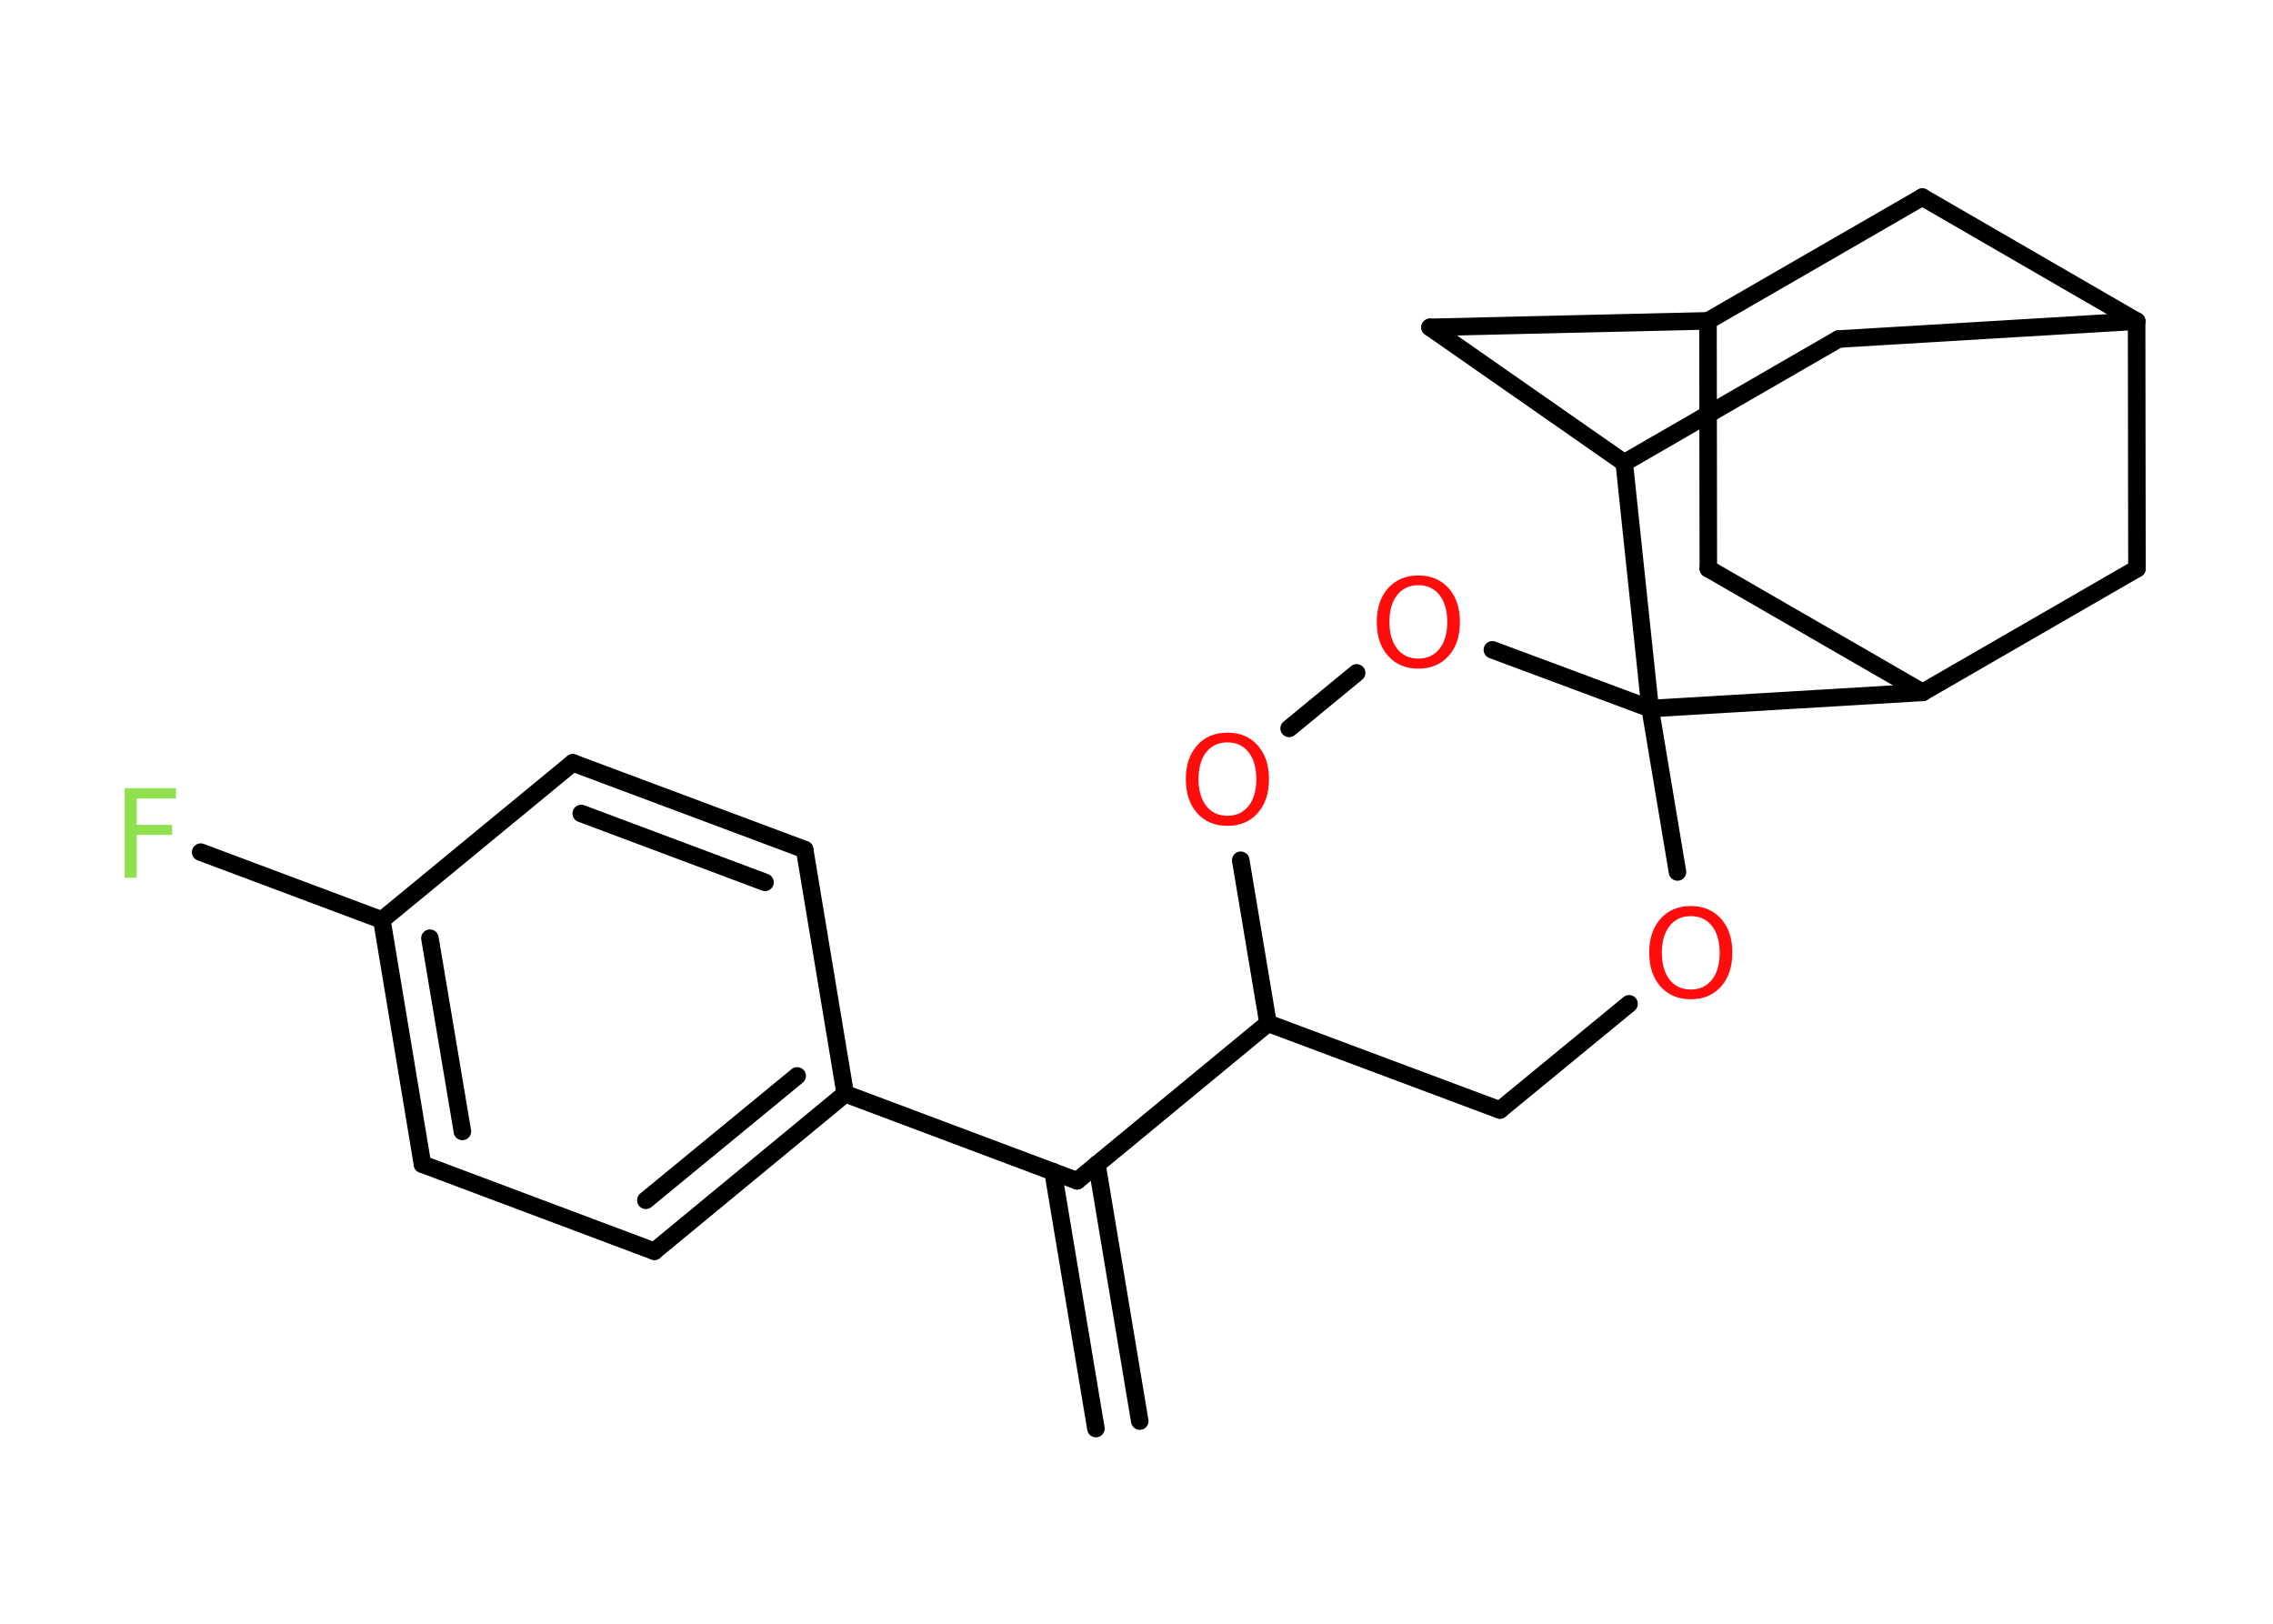<?xml version='1.0' encoding='UTF-8'?>
<!DOCTYPE svg PUBLIC "-//W3C//DTD SVG 1.1//EN" "http://www.w3.org/Graphics/SVG/1.1/DTD/svg11.dtd">
<svg version='1.2' xmlns='http://www.w3.org/2000/svg' xmlns:xlink='http://www.w3.org/1999/xlink' width='70.0mm' height='50.0mm' viewBox='0 0 70.0 50.0'>
  <desc>Generated by the Chemistry Development Kit (http://github.com/cdk)</desc>
  <g stroke-linecap='round' stroke-linejoin='round' stroke='#000000' stroke-width='.54' fill='#FF0D0D'>
    <rect x='.0' y='.0' width='70.0' height='50.0' fill='#FFFFFF' stroke='none'/>
    <g id='mol1' class='mol'>
      <g id='mol1bnd1' class='bond'>
        <line x1='33.75' y1='43.99' x2='32.43' y2='36.08'/>
        <line x1='35.1' y1='43.76' x2='33.78' y2='35.85'/>
      </g>
      <line id='mol1bnd2' class='bond' x1='33.17' y1='36.36' x2='26.03' y2='33.68'/>
      <g id='mol1bnd3' class='bond'>
        <line x1='20.15' y1='38.53' x2='26.03' y2='33.68'/>
        <line x1='19.89' y1='36.96' x2='24.55' y2='33.13'/>
      </g>
      <line id='mol1bnd4' class='bond' x1='20.15' y1='38.53' x2='13.01' y2='35.85'/>
      <g id='mol1bnd5' class='bond'>
        <line x1='11.76' y1='28.33' x2='13.01' y2='35.85'/>
        <line x1='13.24' y1='28.89' x2='14.24' y2='34.84'/>
      </g>
      <line id='mol1bnd6' class='bond' x1='11.76' y1='28.33' x2='6.18' y2='26.24'/>
      <line id='mol1bnd7' class='bond' x1='11.76' y1='28.33' x2='17.64' y2='23.49'/>
      <g id='mol1bnd8' class='bond'>
        <line x1='24.78' y1='26.16' x2='17.64' y2='23.49'/>
        <line x1='23.56' y1='27.17' x2='17.9' y2='25.05'/>
      </g>
      <line id='mol1bnd9' class='bond' x1='26.03' y1='33.68' x2='24.78' y2='26.16'/>
      <line id='mol1bnd10' class='bond' x1='33.17' y1='36.36' x2='39.05' y2='31.51'/>
      <line id='mol1bnd11' class='bond' x1='39.05' y1='31.51' x2='46.19' y2='34.18'/>
      <line id='mol1bnd12' class='bond' x1='46.19' y1='34.18' x2='50.17' y2='30.91'/>
      <line id='mol1bnd13' class='bond' x1='51.66' y1='26.85' x2='50.82' y2='21.82'/>
      <line id='mol1bnd14' class='bond' x1='50.82' y1='21.82' x2='45.96' y2='20.01'/>
      <line id='mol1bnd15' class='bond' x1='41.78' y1='20.72' x2='39.7' y2='22.43'/>
      <line id='mol1bnd16' class='bond' x1='39.05' y1='31.51' x2='38.21' y2='26.49'/>
      <line id='mol1bnd17' class='bond' x1='50.82' y1='21.82' x2='59.21' y2='21.32'/>
      <line id='mol1bnd18' class='bond' x1='59.21' y1='21.32' x2='52.61' y2='17.51'/>
      <line id='mol1bnd19' class='bond' x1='52.61' y1='17.51' x2='52.6' y2='9.88'/>
      <line id='mol1bnd20' class='bond' x1='52.6' y1='9.88' x2='59.2' y2='6.07'/>
      <line id='mol1bnd21' class='bond' x1='59.2' y1='6.07' x2='65.8' y2='9.89'/>
      <line id='mol1bnd22' class='bond' x1='65.8' y1='9.89' x2='65.81' y2='17.51'/>
      <line id='mol1bnd23' class='bond' x1='59.21' y1='21.32' x2='65.81' y2='17.51'/>
      <line id='mol1bnd24' class='bond' x1='65.8' y1='9.89' x2='56.62' y2='10.44'/>
      <line id='mol1bnd25' class='bond' x1='56.62' y1='10.44' x2='50.02' y2='14.25'/>
      <line id='mol1bnd26' class='bond' x1='50.82' y1='21.82' x2='50.02' y2='14.25'/>
      <line id='mol1bnd27' class='bond' x1='50.02' y1='14.25' x2='44.04' y2='10.08'/>
      <line id='mol1bnd28' class='bond' x1='52.6' y1='9.88' x2='44.04' y2='10.08'/>
      <path id='mol1atm7' class='atom' d='M3.83 24.27h1.59v.32h-1.21v.81h1.09v.31h-1.09v1.32h-.37v-2.77z' stroke='none' fill='#90E050'/>
      <path id='mol1atm12' class='atom' d='M52.07 28.21q-.41 .0 -.65 .3q-.24 .3 -.24 .83q.0 .52 .24 .83q.24 .3 .65 .3q.41 .0 .65 -.3q.24 -.3 .24 -.83q.0 -.52 -.24 -.83q-.24 -.3 -.65 -.3zM52.07 27.9q.58 .0 .93 .39q.35 .39 .35 1.04q.0 .66 -.35 1.05q-.35 .39 -.93 .39q-.58 .0 -.93 -.39q-.35 -.39 -.35 -1.05q.0 -.65 .35 -1.04q.35 -.39 .93 -.39z' stroke='none'/>
      <path id='mol1atm14' class='atom' d='M43.68 18.02q-.41 .0 -.65 .3q-.24 .3 -.24 .83q.0 .52 .24 .83q.24 .3 .65 .3q.41 .0 .65 -.3q.24 -.3 .24 -.83q.0 -.52 -.24 -.83q-.24 -.3 -.65 -.3zM43.68 17.72q.58 .0 .93 .39q.35 .39 .35 1.04q.0 .66 -.35 1.05q-.35 .39 -.93 .39q-.58 .0 -.93 -.39q-.35 -.39 -.35 -1.05q.0 -.65 .35 -1.04q.35 -.39 .93 -.39z' stroke='none'/>
      <path id='mol1atm15' class='atom' d='M37.8 22.86q-.41 .0 -.65 .3q-.24 .3 -.24 .83q.0 .52 .24 .83q.24 .3 .65 .3q.41 .0 .65 -.3q.24 -.3 .24 -.83q.0 -.52 -.24 -.83q-.24 -.3 -.65 -.3zM37.8 22.56q.58 .0 .93 .39q.35 .39 .35 1.04q.0 .66 -.35 1.05q-.35 .39 -.93 .39q-.58 .0 -.93 -.39q-.35 -.39 -.35 -1.05q.0 -.65 .35 -1.04q.35 -.39 .93 -.39z' stroke='none'/>
    </g>
  </g>
</svg>
